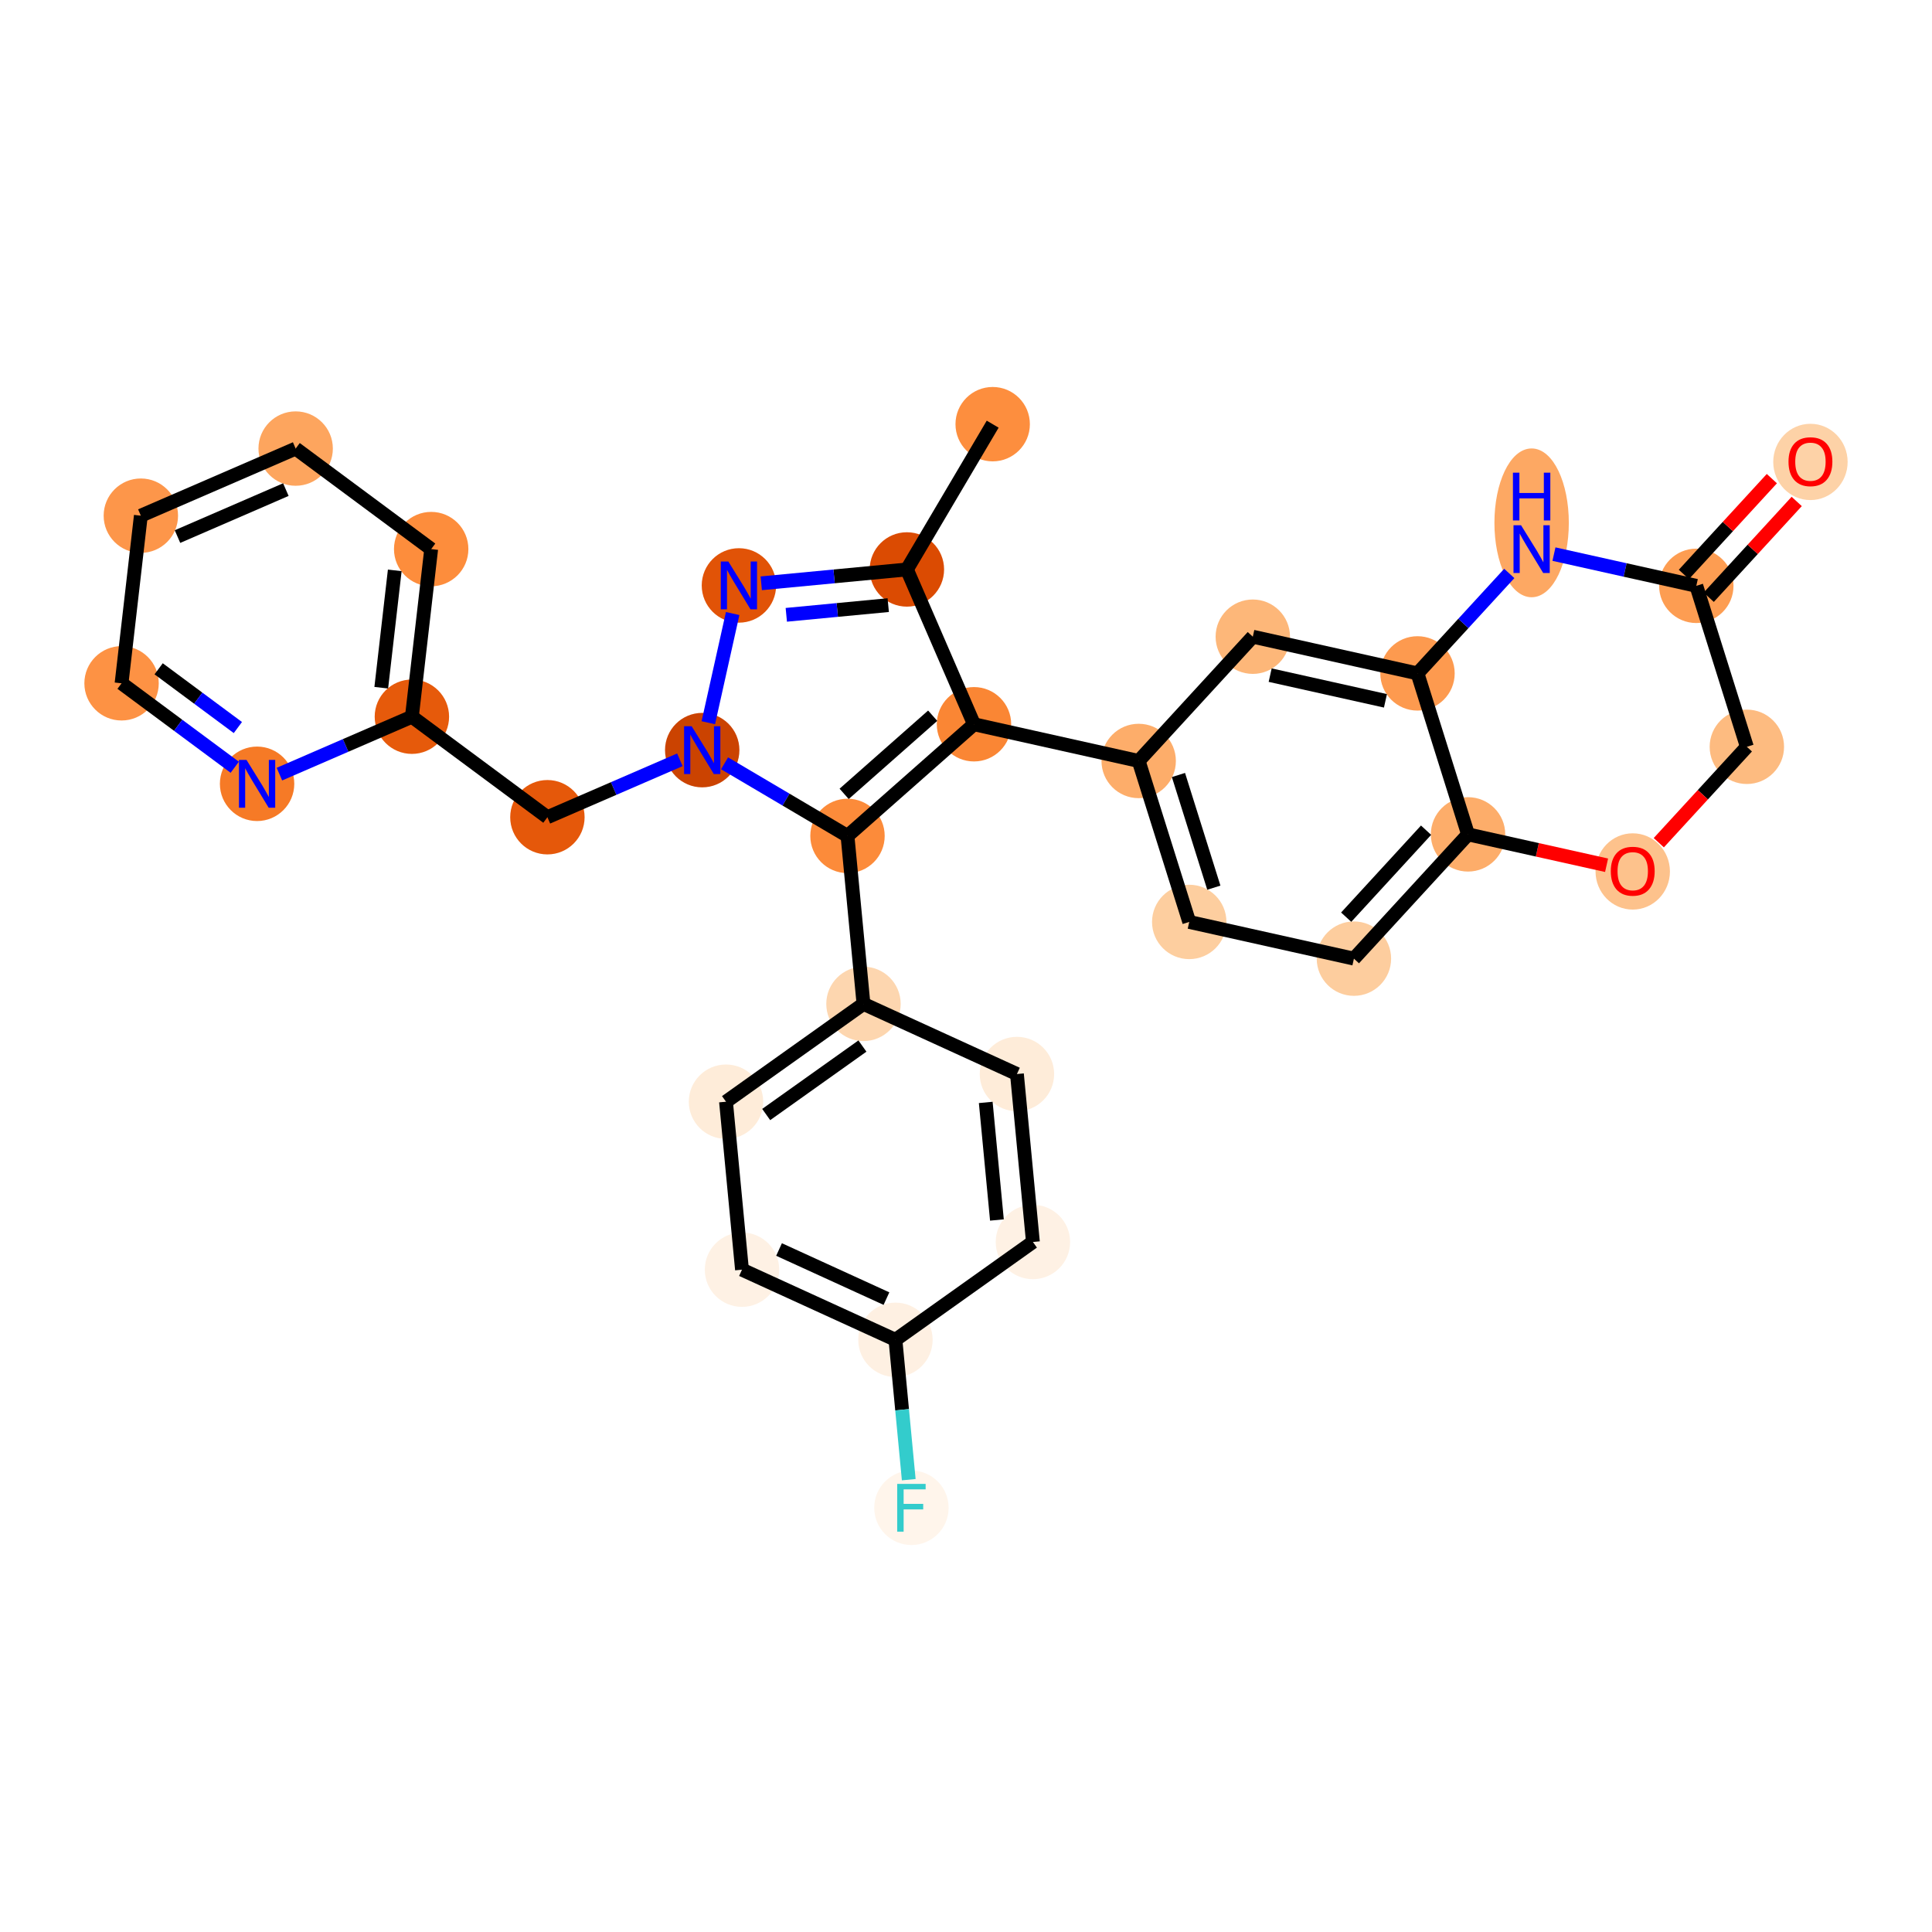 <?xml version='1.0' encoding='iso-8859-1'?>
<svg version='1.1' baseProfile='full'
              xmlns='http://www.w3.org/2000/svg'
                      xmlns:rdkit='http://www.rdkit.org/xml'
                      xmlns:xlink='http://www.w3.org/1999/xlink'
                  xml:space='preserve'
width='280px' height='280px' viewBox='0 0 280 280'>
<!-- END OF HEADER -->
<rect style='opacity:1.0;fill:#FFFFFF;stroke:none' width='280' height='280' x='0' y='0'> </rect>
<ellipse cx='143.867' cy='61.474' rx='4.891' ry='4.891'  style='fill:#FD8E3E;fill-rule:evenodd;stroke:#FD8E3E;stroke-width:1.0px;stroke-linecap:butt;stroke-linejoin:miter;stroke-opacity:1' />
<ellipse cx='131.433' cy='82.529' rx='4.891' ry='4.891'  style='fill:#DB4B02;fill-rule:evenodd;stroke:#DB4B02;stroke-width:1.0px;stroke-linecap:butt;stroke-linejoin:miter;stroke-opacity:1' />
<ellipse cx='107.09' cy='84.846' rx='4.891' ry='4.897'  style='fill:#E15307;fill-rule:evenodd;stroke:#E15307;stroke-width:1.0px;stroke-linecap:butt;stroke-linejoin:miter;stroke-opacity:1' />
<ellipse cx='101.77' cy='108.713' rx='4.891' ry='4.897'  style='fill:#CB4301;fill-rule:evenodd;stroke:#CB4301;stroke-width:1.0px;stroke-linecap:butt;stroke-linejoin:miter;stroke-opacity:1' />
<ellipse cx='79.334' cy='118.438' rx='4.891' ry='4.891'  style='fill:#E5580A;fill-rule:evenodd;stroke:#E5580A;stroke-width:1.0px;stroke-linecap:butt;stroke-linejoin:miter;stroke-opacity:1' />
<ellipse cx='59.694' cy='103.871' rx='4.891' ry='4.891'  style='fill:#E65A0B;fill-rule:evenodd;stroke:#E65A0B;stroke-width:1.0px;stroke-linecap:butt;stroke-linejoin:miter;stroke-opacity:1' />
<ellipse cx='62.49' cy='79.578' rx='4.891' ry='4.891'  style='fill:#FD8D3C;fill-rule:evenodd;stroke:#FD8D3C;stroke-width:1.0px;stroke-linecap:butt;stroke-linejoin:miter;stroke-opacity:1' />
<ellipse cx='42.849' cy='65.011' rx='4.891' ry='4.891'  style='fill:#FDA55E;fill-rule:evenodd;stroke:#FDA55E;stroke-width:1.0px;stroke-linecap:butt;stroke-linejoin:miter;stroke-opacity:1' />
<ellipse cx='20.413' cy='74.736' rx='4.891' ry='4.891'  style='fill:#FD964A;fill-rule:evenodd;stroke:#FD964A;stroke-width:1.0px;stroke-linecap:butt;stroke-linejoin:miter;stroke-opacity:1' />
<ellipse cx='17.618' cy='99.029' rx='4.891' ry='4.891'  style='fill:#FD9244;fill-rule:evenodd;stroke:#FD9244;stroke-width:1.0px;stroke-linecap:butt;stroke-linejoin:miter;stroke-opacity:1' />
<ellipse cx='37.258' cy='113.596' rx='4.891' ry='4.897'  style='fill:#F67A26;fill-rule:evenodd;stroke:#F67A26;stroke-width:1.0px;stroke-linecap:butt;stroke-linejoin:miter;stroke-opacity:1' />
<ellipse cx='122.826' cy='121.148' rx='4.891' ry='4.891'  style='fill:#FC8B3A;fill-rule:evenodd;stroke:#FC8B3A;stroke-width:1.0px;stroke-linecap:butt;stroke-linejoin:miter;stroke-opacity:1' />
<ellipse cx='125.142' cy='145.491' rx='4.891' ry='4.891'  style='fill:#FDD6AF;fill-rule:evenodd;stroke:#FDD6AF;stroke-width:1.0px;stroke-linecap:butt;stroke-linejoin:miter;stroke-opacity:1' />
<ellipse cx='105.218' cy='159.668' rx='4.891' ry='4.891'  style='fill:#FEECD9;fill-rule:evenodd;stroke:#FEECD9;stroke-width:1.0px;stroke-linecap:butt;stroke-linejoin:miter;stroke-opacity:1' />
<ellipse cx='107.535' cy='184.011' rx='4.891' ry='4.891'  style='fill:#FEF1E4;fill-rule:evenodd;stroke:#FEF1E4;stroke-width:1.0px;stroke-linecap:butt;stroke-linejoin:miter;stroke-opacity:1' />
<ellipse cx='129.775' cy='194.177' rx='4.891' ry='4.891'  style='fill:#FEF0E2;fill-rule:evenodd;stroke:#FEF0E2;stroke-width:1.0px;stroke-linecap:butt;stroke-linejoin:miter;stroke-opacity:1' />
<ellipse cx='132.091' cy='218.52' rx='4.891' ry='4.897'  style='fill:#FFF5EB;fill-rule:evenodd;stroke:#FFF5EB;stroke-width:1.0px;stroke-linecap:butt;stroke-linejoin:miter;stroke-opacity:1' />
<ellipse cx='149.698' cy='179.999' rx='4.891' ry='4.891'  style='fill:#FEF1E4;fill-rule:evenodd;stroke:#FEF1E4;stroke-width:1.0px;stroke-linecap:butt;stroke-linejoin:miter;stroke-opacity:1' />
<ellipse cx='147.382' cy='155.656' rx='4.891' ry='4.891'  style='fill:#FEECD9;fill-rule:evenodd;stroke:#FEECD9;stroke-width:1.0px;stroke-linecap:butt;stroke-linejoin:miter;stroke-opacity:1' />
<ellipse cx='141.158' cy='104.965' rx='4.891' ry='4.891'  style='fill:#FA8634;fill-rule:evenodd;stroke:#FA8634;stroke-width:1.0px;stroke-linecap:butt;stroke-linejoin:miter;stroke-opacity:1' />
<ellipse cx='165.026' cy='110.285' rx='4.891' ry='4.891'  style='fill:#FDAD6A;fill-rule:evenodd;stroke:#FDAD6A;stroke-width:1.0px;stroke-linecap:butt;stroke-linejoin:miter;stroke-opacity:1' />
<ellipse cx='172.353' cy='133.614' rx='4.891' ry='4.891'  style='fill:#FDCE9F;fill-rule:evenodd;stroke:#FDCE9F;stroke-width:1.0px;stroke-linecap:butt;stroke-linejoin:miter;stroke-opacity:1' />
<ellipse cx='196.22' cy='138.934' rx='4.891' ry='4.891'  style='fill:#FDCD9E;fill-rule:evenodd;stroke:#FDCD9E;stroke-width:1.0px;stroke-linecap:butt;stroke-linejoin:miter;stroke-opacity:1' />
<ellipse cx='212.76' cy='120.924' rx='4.891' ry='4.891'  style='fill:#FDAD6A;fill-rule:evenodd;stroke:#FDAD6A;stroke-width:1.0px;stroke-linecap:butt;stroke-linejoin:miter;stroke-opacity:1' />
<ellipse cx='205.434' cy='97.594' rx='4.891' ry='4.891'  style='fill:#FD9A4F;fill-rule:evenodd;stroke:#FD9A4F;stroke-width:1.0px;stroke-linecap:butt;stroke-linejoin:miter;stroke-opacity:1' />
<ellipse cx='181.566' cy='92.275' rx='4.891' ry='4.891'  style='fill:#FDB779;fill-rule:evenodd;stroke:#FDB779;stroke-width:1.0px;stroke-linecap:butt;stroke-linejoin:miter;stroke-opacity:1' />
<ellipse cx='221.974' cy='75.775' rx='4.891' ry='10.283'  style='fill:#FDA863;fill-rule:evenodd;stroke:#FDA863;stroke-width:1.0px;stroke-linecap:butt;stroke-linejoin:miter;stroke-opacity:1' />
<ellipse cx='245.842' cy='84.904' rx='4.891' ry='4.891'  style='fill:#FD9D52;fill-rule:evenodd;stroke:#FD9D52;stroke-width:1.0px;stroke-linecap:butt;stroke-linejoin:miter;stroke-opacity:1' />
<ellipse cx='262.382' cy='66.947' rx='4.891' ry='5.028'  style='fill:#FDD2A7;fill-rule:evenodd;stroke:#FDD2A7;stroke-width:1.0px;stroke-linecap:butt;stroke-linejoin:miter;stroke-opacity:1' />
<ellipse cx='253.168' cy='108.233' rx='4.891' ry='4.891'  style='fill:#FDBB80;fill-rule:evenodd;stroke:#FDBB80;stroke-width:1.0px;stroke-linecap:butt;stroke-linejoin:miter;stroke-opacity:1' />
<ellipse cx='236.628' cy='126.297' rx='4.891' ry='5.028'  style='fill:#FDC28C;fill-rule:evenodd;stroke:#FDC28C;stroke-width:1.0px;stroke-linecap:butt;stroke-linejoin:miter;stroke-opacity:1' />
<path class='bond-0 atom-0 atom-1' d='M 143.867,61.474 L 131.433,82.529' style='fill:none;fill-rule:evenodd;stroke:#000000;stroke-width:2.0px;stroke-linecap:butt;stroke-linejoin:miter;stroke-opacity:1' />
<path class='bond-1 atom-1 atom-2' d='M 131.433,82.529 L 120.88,83.533' style='fill:none;fill-rule:evenodd;stroke:#000000;stroke-width:2.0px;stroke-linecap:butt;stroke-linejoin:miter;stroke-opacity:1' />
<path class='bond-1 atom-1 atom-2' d='M 120.88,83.533 L 110.327,84.537' style='fill:none;fill-rule:evenodd;stroke:#0000FF;stroke-width:2.0px;stroke-linecap:butt;stroke-linejoin:miter;stroke-opacity:1' />
<path class='bond-1 atom-1 atom-2' d='M 128.73,87.699 L 121.343,88.402' style='fill:none;fill-rule:evenodd;stroke:#000000;stroke-width:2.0px;stroke-linecap:butt;stroke-linejoin:miter;stroke-opacity:1' />
<path class='bond-1 atom-1 atom-2' d='M 121.343,88.402 L 113.956,89.105' style='fill:none;fill-rule:evenodd;stroke:#0000FF;stroke-width:2.0px;stroke-linecap:butt;stroke-linejoin:miter;stroke-opacity:1' />
<path class='bond-30 atom-19 atom-1' d='M 141.158,104.965 L 131.433,82.529' style='fill:none;fill-rule:evenodd;stroke:#000000;stroke-width:2.0px;stroke-linecap:butt;stroke-linejoin:miter;stroke-opacity:1' />
<path class='bond-2 atom-2 atom-3' d='M 106.182,88.919 L 102.655,104.743' style='fill:none;fill-rule:evenodd;stroke:#0000FF;stroke-width:2.0px;stroke-linecap:butt;stroke-linejoin:miter;stroke-opacity:1' />
<path class='bond-3 atom-3 atom-4' d='M 98.533,110.116 L 88.934,114.277' style='fill:none;fill-rule:evenodd;stroke:#0000FF;stroke-width:2.0px;stroke-linecap:butt;stroke-linejoin:miter;stroke-opacity:1' />
<path class='bond-3 atom-3 atom-4' d='M 88.934,114.277 L 79.334,118.438' style='fill:none;fill-rule:evenodd;stroke:#000000;stroke-width:2.0px;stroke-linecap:butt;stroke-linejoin:miter;stroke-opacity:1' />
<path class='bond-10 atom-3 atom-11' d='M 105.008,110.625 L 113.917,115.886' style='fill:none;fill-rule:evenodd;stroke:#0000FF;stroke-width:2.0px;stroke-linecap:butt;stroke-linejoin:miter;stroke-opacity:1' />
<path class='bond-10 atom-3 atom-11' d='M 113.917,115.886 L 122.826,121.148' style='fill:none;fill-rule:evenodd;stroke:#000000;stroke-width:2.0px;stroke-linecap:butt;stroke-linejoin:miter;stroke-opacity:1' />
<path class='bond-4 atom-4 atom-5' d='M 79.334,118.438 L 59.694,103.871' style='fill:none;fill-rule:evenodd;stroke:#000000;stroke-width:2.0px;stroke-linecap:butt;stroke-linejoin:miter;stroke-opacity:1' />
<path class='bond-5 atom-5 atom-6' d='M 59.694,103.871 L 62.49,79.578' style='fill:none;fill-rule:evenodd;stroke:#000000;stroke-width:2.0px;stroke-linecap:butt;stroke-linejoin:miter;stroke-opacity:1' />
<path class='bond-5 atom-5 atom-6' d='M 55.255,99.668 L 57.212,82.663' style='fill:none;fill-rule:evenodd;stroke:#000000;stroke-width:2.0px;stroke-linecap:butt;stroke-linejoin:miter;stroke-opacity:1' />
<path class='bond-32 atom-10 atom-5' d='M 40.496,112.193 L 50.095,108.032' style='fill:none;fill-rule:evenodd;stroke:#0000FF;stroke-width:2.0px;stroke-linecap:butt;stroke-linejoin:miter;stroke-opacity:1' />
<path class='bond-32 atom-10 atom-5' d='M 50.095,108.032 L 59.694,103.871' style='fill:none;fill-rule:evenodd;stroke:#000000;stroke-width:2.0px;stroke-linecap:butt;stroke-linejoin:miter;stroke-opacity:1' />
<path class='bond-6 atom-6 atom-7' d='M 62.49,79.578 L 42.849,65.011' style='fill:none;fill-rule:evenodd;stroke:#000000;stroke-width:2.0px;stroke-linecap:butt;stroke-linejoin:miter;stroke-opacity:1' />
<path class='bond-7 atom-7 atom-8' d='M 42.849,65.011 L 20.413,74.736' style='fill:none;fill-rule:evenodd;stroke:#000000;stroke-width:2.0px;stroke-linecap:butt;stroke-linejoin:miter;stroke-opacity:1' />
<path class='bond-7 atom-7 atom-8' d='M 41.429,70.957 L 25.724,77.765' style='fill:none;fill-rule:evenodd;stroke:#000000;stroke-width:2.0px;stroke-linecap:butt;stroke-linejoin:miter;stroke-opacity:1' />
<path class='bond-8 atom-8 atom-9' d='M 20.413,74.736 L 17.618,99.029' style='fill:none;fill-rule:evenodd;stroke:#000000;stroke-width:2.0px;stroke-linecap:butt;stroke-linejoin:miter;stroke-opacity:1' />
<path class='bond-9 atom-9 atom-10' d='M 17.618,99.029 L 25.819,105.112' style='fill:none;fill-rule:evenodd;stroke:#000000;stroke-width:2.0px;stroke-linecap:butt;stroke-linejoin:miter;stroke-opacity:1' />
<path class='bond-9 atom-9 atom-10' d='M 25.819,105.112 L 34.021,111.195' style='fill:none;fill-rule:evenodd;stroke:#0000FF;stroke-width:2.0px;stroke-linecap:butt;stroke-linejoin:miter;stroke-opacity:1' />
<path class='bond-9 atom-9 atom-10' d='M 22.992,96.926 L 28.733,101.184' style='fill:none;fill-rule:evenodd;stroke:#000000;stroke-width:2.0px;stroke-linecap:butt;stroke-linejoin:miter;stroke-opacity:1' />
<path class='bond-9 atom-9 atom-10' d='M 28.733,101.184 L 34.474,105.442' style='fill:none;fill-rule:evenodd;stroke:#0000FF;stroke-width:2.0px;stroke-linecap:butt;stroke-linejoin:miter;stroke-opacity:1' />
<path class='bond-11 atom-11 atom-12' d='M 122.826,121.148 L 125.142,145.491' style='fill:none;fill-rule:evenodd;stroke:#000000;stroke-width:2.0px;stroke-linecap:butt;stroke-linejoin:miter;stroke-opacity:1' />
<path class='bond-18 atom-11 atom-19' d='M 122.826,121.148 L 141.158,104.965' style='fill:none;fill-rule:evenodd;stroke:#000000;stroke-width:2.0px;stroke-linecap:butt;stroke-linejoin:miter;stroke-opacity:1' />
<path class='bond-18 atom-11 atom-19' d='M 122.339,115.054 L 135.172,103.726' style='fill:none;fill-rule:evenodd;stroke:#000000;stroke-width:2.0px;stroke-linecap:butt;stroke-linejoin:miter;stroke-opacity:1' />
<path class='bond-12 atom-12 atom-13' d='M 125.142,145.491 L 105.218,159.668' style='fill:none;fill-rule:evenodd;stroke:#000000;stroke-width:2.0px;stroke-linecap:butt;stroke-linejoin:miter;stroke-opacity:1' />
<path class='bond-12 atom-12 atom-13' d='M 124.989,151.602 L 111.042,161.526' style='fill:none;fill-rule:evenodd;stroke:#000000;stroke-width:2.0px;stroke-linecap:butt;stroke-linejoin:miter;stroke-opacity:1' />
<path class='bond-33 atom-18 atom-12' d='M 147.382,155.656 L 125.142,145.491' style='fill:none;fill-rule:evenodd;stroke:#000000;stroke-width:2.0px;stroke-linecap:butt;stroke-linejoin:miter;stroke-opacity:1' />
<path class='bond-13 atom-13 atom-14' d='M 105.218,159.668 L 107.535,184.011' style='fill:none;fill-rule:evenodd;stroke:#000000;stroke-width:2.0px;stroke-linecap:butt;stroke-linejoin:miter;stroke-opacity:1' />
<path class='bond-14 atom-14 atom-15' d='M 107.535,184.011 L 129.775,194.177' style='fill:none;fill-rule:evenodd;stroke:#000000;stroke-width:2.0px;stroke-linecap:butt;stroke-linejoin:miter;stroke-opacity:1' />
<path class='bond-14 atom-14 atom-15' d='M 112.904,181.088 L 128.472,188.204' style='fill:none;fill-rule:evenodd;stroke:#000000;stroke-width:2.0px;stroke-linecap:butt;stroke-linejoin:miter;stroke-opacity:1' />
<path class='bond-15 atom-15 atom-16' d='M 129.775,194.177 L 130.739,204.311' style='fill:none;fill-rule:evenodd;stroke:#000000;stroke-width:2.0px;stroke-linecap:butt;stroke-linejoin:miter;stroke-opacity:1' />
<path class='bond-15 atom-15 atom-16' d='M 130.739,204.311 L 131.703,214.446' style='fill:none;fill-rule:evenodd;stroke:#33CCCC;stroke-width:2.0px;stroke-linecap:butt;stroke-linejoin:miter;stroke-opacity:1' />
<path class='bond-16 atom-15 atom-17' d='M 129.775,194.177 L 149.698,179.999' style='fill:none;fill-rule:evenodd;stroke:#000000;stroke-width:2.0px;stroke-linecap:butt;stroke-linejoin:miter;stroke-opacity:1' />
<path class='bond-17 atom-17 atom-18' d='M 149.698,179.999 L 147.382,155.656' style='fill:none;fill-rule:evenodd;stroke:#000000;stroke-width:2.0px;stroke-linecap:butt;stroke-linejoin:miter;stroke-opacity:1' />
<path class='bond-17 atom-17 atom-18' d='M 144.482,176.811 L 142.861,159.771' style='fill:none;fill-rule:evenodd;stroke:#000000;stroke-width:2.0px;stroke-linecap:butt;stroke-linejoin:miter;stroke-opacity:1' />
<path class='bond-19 atom-19 atom-20' d='M 141.158,104.965 L 165.026,110.285' style='fill:none;fill-rule:evenodd;stroke:#000000;stroke-width:2.0px;stroke-linecap:butt;stroke-linejoin:miter;stroke-opacity:1' />
<path class='bond-20 atom-20 atom-21' d='M 165.026,110.285 L 172.353,133.614' style='fill:none;fill-rule:evenodd;stroke:#000000;stroke-width:2.0px;stroke-linecap:butt;stroke-linejoin:miter;stroke-opacity:1' />
<path class='bond-20 atom-20 atom-21' d='M 170.791,112.319 L 175.919,128.649' style='fill:none;fill-rule:evenodd;stroke:#000000;stroke-width:2.0px;stroke-linecap:butt;stroke-linejoin:miter;stroke-opacity:1' />
<path class='bond-31 atom-25 atom-20' d='M 181.566,92.275 L 165.026,110.285' style='fill:none;fill-rule:evenodd;stroke:#000000;stroke-width:2.0px;stroke-linecap:butt;stroke-linejoin:miter;stroke-opacity:1' />
<path class='bond-21 atom-21 atom-22' d='M 172.353,133.614 L 196.22,138.934' style='fill:none;fill-rule:evenodd;stroke:#000000;stroke-width:2.0px;stroke-linecap:butt;stroke-linejoin:miter;stroke-opacity:1' />
<path class='bond-22 atom-22 atom-23' d='M 196.22,138.934 L 212.76,120.924' style='fill:none;fill-rule:evenodd;stroke:#000000;stroke-width:2.0px;stroke-linecap:butt;stroke-linejoin:miter;stroke-opacity:1' />
<path class='bond-22 atom-22 atom-23' d='M 195.099,132.924 L 206.677,120.317' style='fill:none;fill-rule:evenodd;stroke:#000000;stroke-width:2.0px;stroke-linecap:butt;stroke-linejoin:miter;stroke-opacity:1' />
<path class='bond-23 atom-23 atom-24' d='M 212.76,120.924 L 205.434,97.594' style='fill:none;fill-rule:evenodd;stroke:#000000;stroke-width:2.0px;stroke-linecap:butt;stroke-linejoin:miter;stroke-opacity:1' />
<path class='bond-34 atom-30 atom-23' d='M 232.838,125.399 L 222.799,123.161' style='fill:none;fill-rule:evenodd;stroke:#FF0000;stroke-width:2.0px;stroke-linecap:butt;stroke-linejoin:miter;stroke-opacity:1' />
<path class='bond-34 atom-30 atom-23' d='M 222.799,123.161 L 212.76,120.924' style='fill:none;fill-rule:evenodd;stroke:#000000;stroke-width:2.0px;stroke-linecap:butt;stroke-linejoin:miter;stroke-opacity:1' />
<path class='bond-24 atom-24 atom-25' d='M 205.434,97.594 L 181.566,92.275' style='fill:none;fill-rule:evenodd;stroke:#000000;stroke-width:2.0px;stroke-linecap:butt;stroke-linejoin:miter;stroke-opacity:1' />
<path class='bond-24 atom-24 atom-25' d='M 200.79,101.57 L 184.082,97.846' style='fill:none;fill-rule:evenodd;stroke:#000000;stroke-width:2.0px;stroke-linecap:butt;stroke-linejoin:miter;stroke-opacity:1' />
<path class='bond-25 atom-24 atom-26' d='M 205.434,97.594 L 212.085,90.352' style='fill:none;fill-rule:evenodd;stroke:#000000;stroke-width:2.0px;stroke-linecap:butt;stroke-linejoin:miter;stroke-opacity:1' />
<path class='bond-25 atom-24 atom-26' d='M 212.085,90.352 L 218.737,83.109' style='fill:none;fill-rule:evenodd;stroke:#0000FF;stroke-width:2.0px;stroke-linecap:butt;stroke-linejoin:miter;stroke-opacity:1' />
<path class='bond-26 atom-26 atom-27' d='M 225.212,80.306 L 235.527,82.605' style='fill:none;fill-rule:evenodd;stroke:#0000FF;stroke-width:2.0px;stroke-linecap:butt;stroke-linejoin:miter;stroke-opacity:1' />
<path class='bond-26 atom-26 atom-27' d='M 235.527,82.605 L 245.842,84.904' style='fill:none;fill-rule:evenodd;stroke:#000000;stroke-width:2.0px;stroke-linecap:butt;stroke-linejoin:miter;stroke-opacity:1' />
<path class='bond-27 atom-27 atom-28' d='M 247.643,86.558 L 254.018,79.616' style='fill:none;fill-rule:evenodd;stroke:#000000;stroke-width:2.0px;stroke-linecap:butt;stroke-linejoin:miter;stroke-opacity:1' />
<path class='bond-27 atom-27 atom-28' d='M 254.018,79.616 L 260.393,72.675' style='fill:none;fill-rule:evenodd;stroke:#FF0000;stroke-width:2.0px;stroke-linecap:butt;stroke-linejoin:miter;stroke-opacity:1' />
<path class='bond-27 atom-27 atom-28' d='M 244.041,83.25 L 250.416,76.308' style='fill:none;fill-rule:evenodd;stroke:#000000;stroke-width:2.0px;stroke-linecap:butt;stroke-linejoin:miter;stroke-opacity:1' />
<path class='bond-27 atom-27 atom-28' d='M 250.416,76.308 L 256.791,69.367' style='fill:none;fill-rule:evenodd;stroke:#FF0000;stroke-width:2.0px;stroke-linecap:butt;stroke-linejoin:miter;stroke-opacity:1' />
<path class='bond-28 atom-27 atom-29' d='M 245.842,84.904 L 253.168,108.233' style='fill:none;fill-rule:evenodd;stroke:#000000;stroke-width:2.0px;stroke-linecap:butt;stroke-linejoin:miter;stroke-opacity:1' />
<path class='bond-29 atom-29 atom-30' d='M 253.168,108.233 L 246.787,115.182' style='fill:none;fill-rule:evenodd;stroke:#000000;stroke-width:2.0px;stroke-linecap:butt;stroke-linejoin:miter;stroke-opacity:1' />
<path class='bond-29 atom-29 atom-30' d='M 246.787,115.182 L 240.405,122.13' style='fill:none;fill-rule:evenodd;stroke:#FF0000;stroke-width:2.0px;stroke-linecap:butt;stroke-linejoin:miter;stroke-opacity:1' />
<path  class='atom-2' d='M 105.559 81.383
L 107.828 85.051
Q 108.053 85.413, 108.415 86.068
Q 108.777 86.724, 108.797 86.763
L 108.797 81.383
L 109.716 81.383
L 109.716 88.308
L 108.767 88.308
L 106.332 84.298
Q 106.048 83.828, 105.745 83.29
Q 105.451 82.752, 105.363 82.586
L 105.363 88.308
L 104.464 88.308
L 104.464 81.383
L 105.559 81.383
' fill='#0000FF'/>
<path  class='atom-3' d='M 100.24 105.25
L 102.509 108.918
Q 102.734 109.28, 103.096 109.936
Q 103.458 110.591, 103.477 110.63
L 103.477 105.25
L 104.397 105.25
L 104.397 112.176
L 103.448 112.176
L 101.012 108.165
Q 100.729 107.696, 100.425 107.158
Q 100.132 106.62, 100.044 106.454
L 100.044 112.176
L 99.144 112.176
L 99.144 105.25
L 100.24 105.25
' fill='#0000FF'/>
<path  class='atom-10' d='M 35.727 110.134
L 37.997 113.802
Q 38.222 114.164, 38.584 114.819
Q 38.946 115.474, 38.965 115.513
L 38.965 110.134
L 39.885 110.134
L 39.885 117.059
L 38.936 117.059
L 36.5 113.049
Q 36.217 112.579, 35.913 112.041
Q 35.62 111.503, 35.532 111.337
L 35.532 117.059
L 34.632 117.059
L 34.632 110.134
L 35.727 110.134
' fill='#0000FF'/>
<path  class='atom-16' d='M 130.032 215.057
L 134.15 215.057
L 134.15 215.85
L 130.961 215.85
L 130.961 217.953
L 133.798 217.953
L 133.798 218.755
L 130.961 218.755
L 130.961 221.982
L 130.032 221.982
L 130.032 215.057
' fill='#33CCCC'/>
<path  class='atom-26' d='M 220.443 76.122
L 222.713 79.79
Q 222.938 80.151, 223.3 80.807
Q 223.661 81.462, 223.681 81.501
L 223.681 76.122
L 224.6 76.122
L 224.6 83.047
L 223.652 83.047
L 221.216 79.036
Q 220.932 78.567, 220.629 78.029
Q 220.336 77.491, 220.248 77.325
L 220.248 83.047
L 219.348 83.047
L 219.348 76.122
L 220.443 76.122
' fill='#0000FF'/>
<path  class='atom-26' d='M 219.265 68.504
L 220.204 68.504
L 220.204 71.448
L 223.745 71.448
L 223.745 68.504
L 224.684 68.504
L 224.684 75.429
L 223.745 75.429
L 223.745 72.231
L 220.204 72.231
L 220.204 75.429
L 219.265 75.429
L 219.265 68.504
' fill='#0000FF'/>
<path  class='atom-28' d='M 259.203 66.913
Q 259.203 65.25, 260.025 64.321
Q 260.846 63.392, 262.382 63.392
Q 263.918 63.392, 264.739 64.321
Q 265.561 65.25, 265.561 66.913
Q 265.561 68.596, 264.73 69.554
Q 263.898 70.503, 262.382 70.503
Q 260.856 70.503, 260.025 69.554
Q 259.203 68.605, 259.203 66.913
M 262.382 69.72
Q 263.438 69.72, 264.006 69.016
Q 264.583 68.302, 264.583 66.913
Q 264.583 65.554, 264.006 64.869
Q 263.438 64.174, 262.382 64.174
Q 261.326 64.174, 260.749 64.859
Q 260.181 65.544, 260.181 66.913
Q 260.181 68.312, 260.749 69.016
Q 261.326 69.72, 262.382 69.72
' fill='#FF0000'/>
<path  class='atom-30' d='M 233.449 126.263
Q 233.449 124.6, 234.271 123.671
Q 235.092 122.742, 236.628 122.742
Q 238.164 122.742, 238.985 123.671
Q 239.807 124.6, 239.807 126.263
Q 239.807 127.945, 238.975 128.904
Q 238.144 129.853, 236.628 129.853
Q 235.102 129.853, 234.271 128.904
Q 233.449 127.955, 233.449 126.263
M 236.628 129.07
Q 237.684 129.07, 238.252 128.366
Q 238.829 127.652, 238.829 126.263
Q 238.829 124.903, 238.252 124.219
Q 237.684 123.524, 236.628 123.524
Q 235.572 123.524, 234.994 124.209
Q 234.427 124.893, 234.427 126.263
Q 234.427 127.662, 234.994 128.366
Q 235.572 129.07, 236.628 129.07
' fill='#FF0000'/>
</svg>
